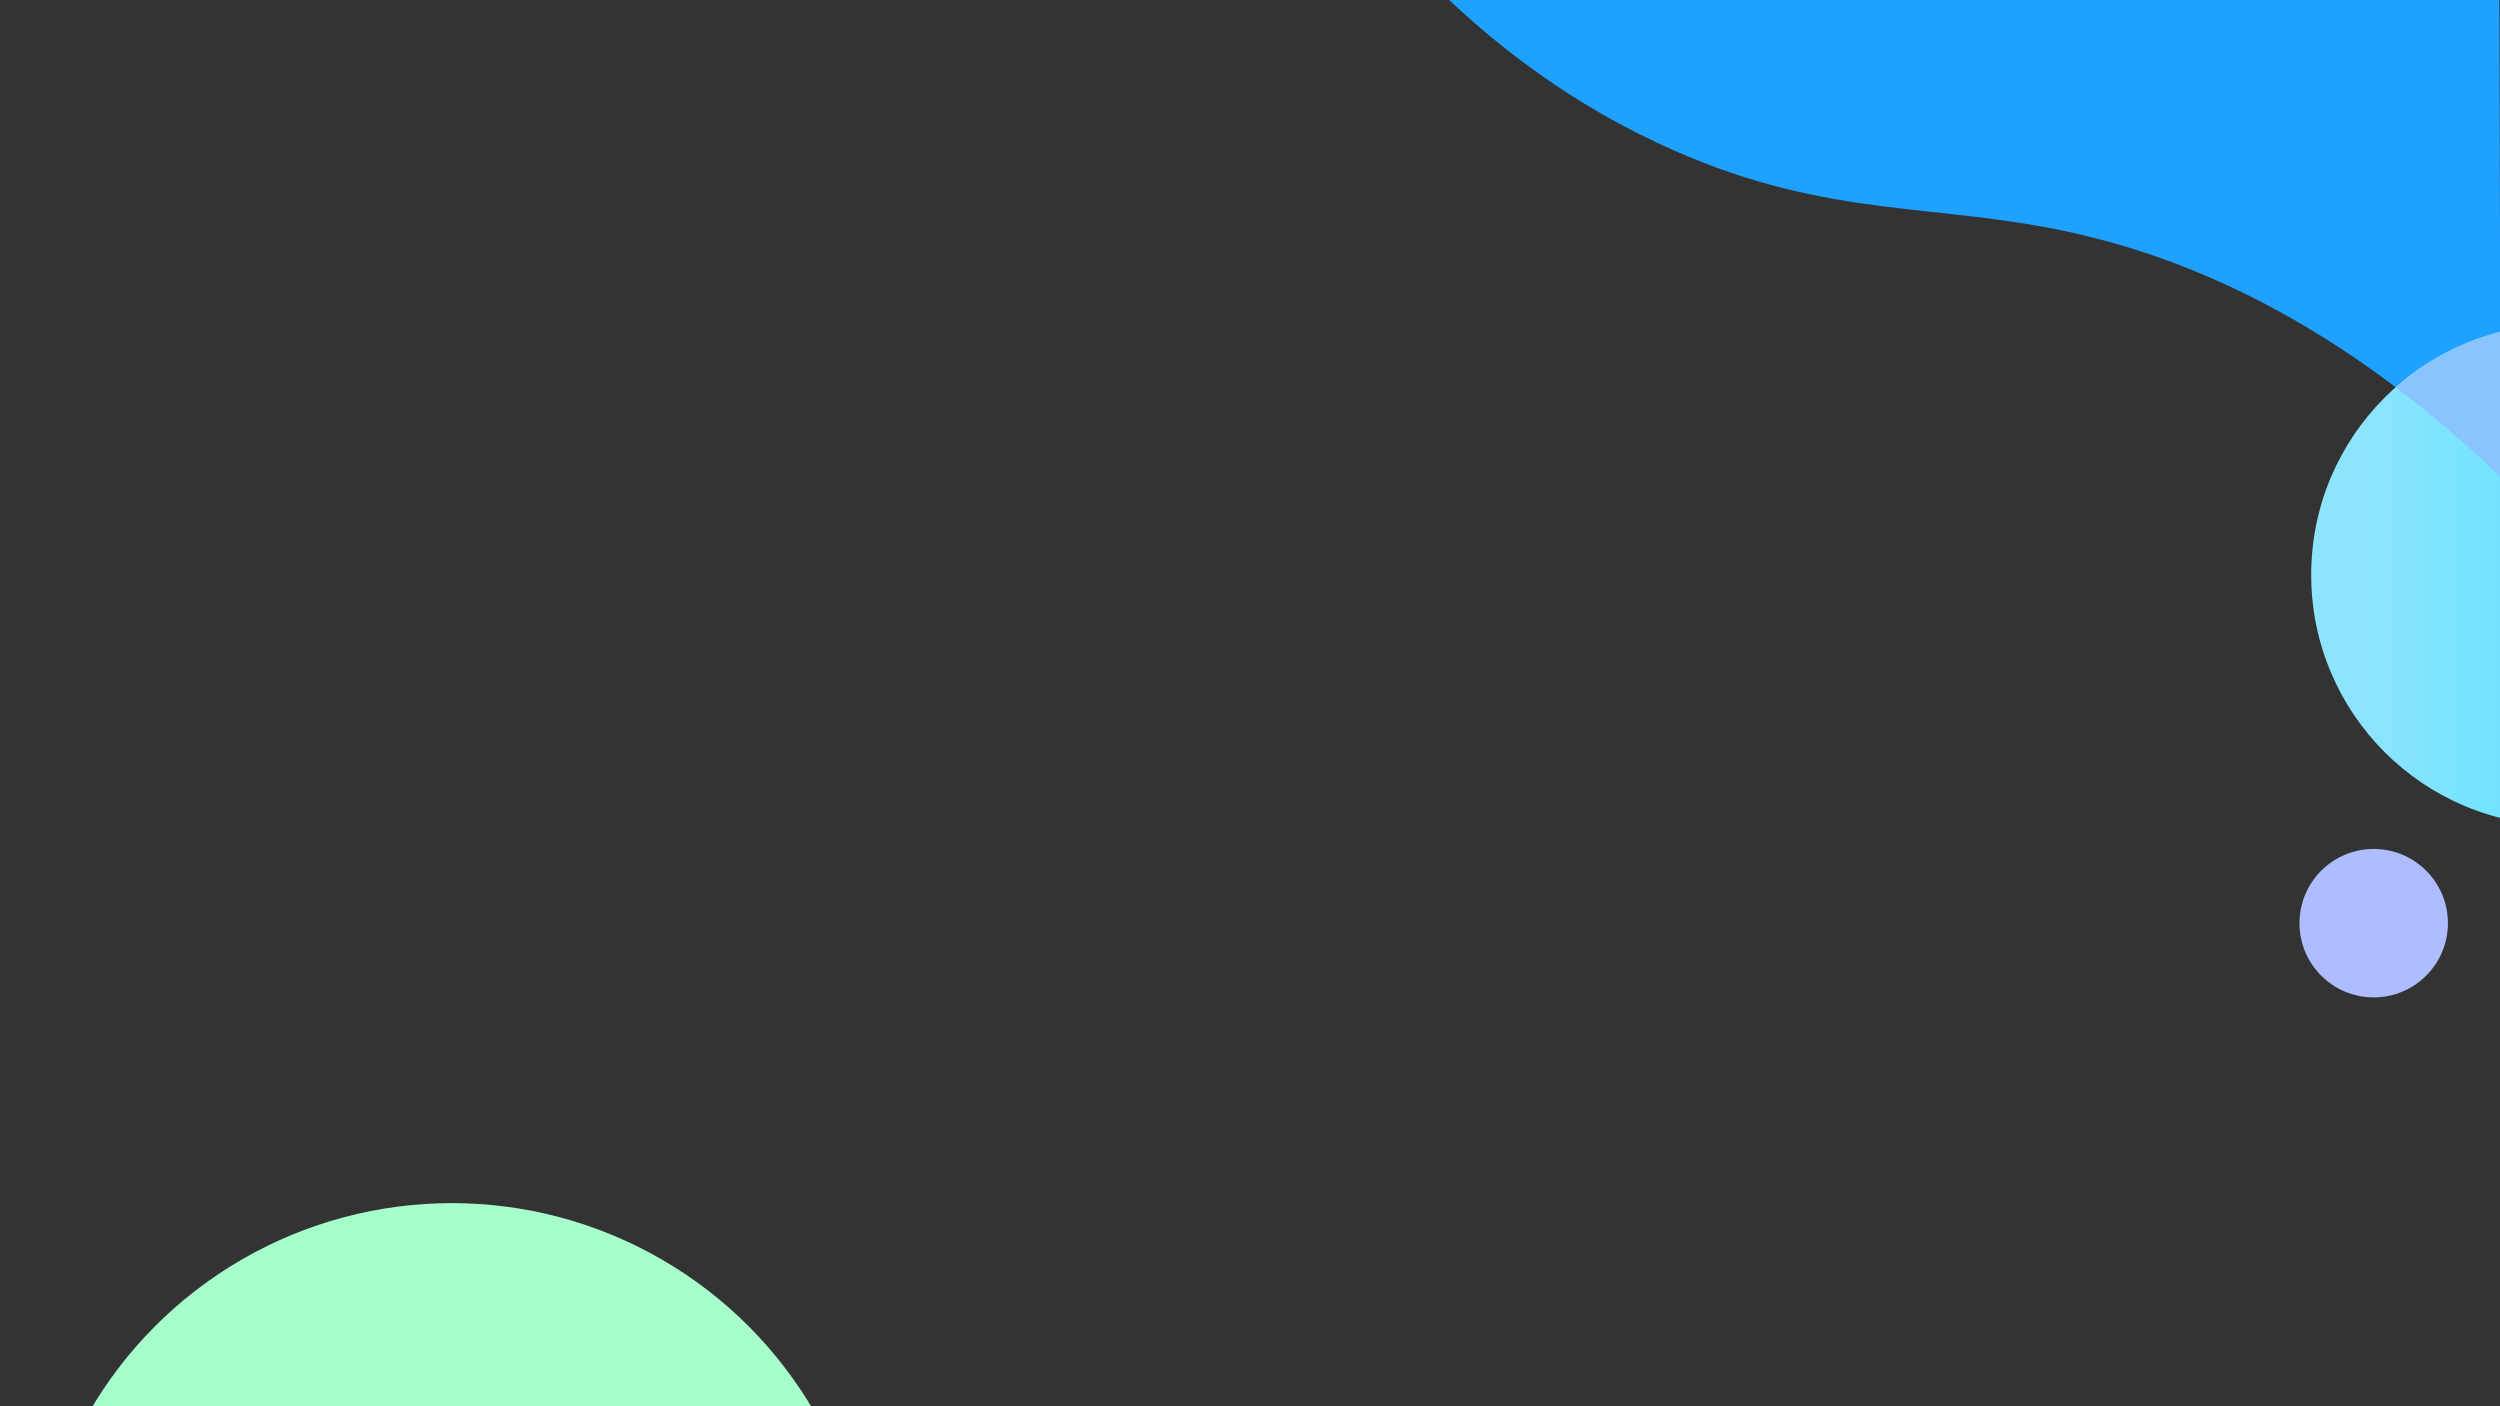 <svg id="Layer_1" data-name="Layer 1" xmlns="http://www.w3.org/2000/svg" xmlns:xlink="http://www.w3.org/1999/xlink" viewBox="0 0 1920 1080">
  <rect x="0" y="0" width="1920" height="1080" fill="#333333" stroke="none"/>
  <defs>
    <style>
      .cls-1 {
        fill: #1fa2ff;
      }

      .cls-2 {
        fill: url(#linear-gradient);
      }

      .cls-3 {
        fill: #8ac4ff;
      }

      .cls-4 {
        fill: #a6ffcb;
      }

      .cls-5 {
        fill: #adbdff;
      }
    </style>
    <linearGradient id="linear-gradient" x1="1775" y1="441.5" x2="2160" y2="441.5" gradientUnits="userSpaceOnUse">
      <stop offset="0.11" stop-color="#8de4ff"/>
      <stop offset="0.98" stop-color="#34e5ff"/>
    </linearGradient>
  </defs>
  <title>background</title>
  <path class="cls-1" d="M1112.5-.5c35.82,33.92,93.13,80.78,173,116C1406,168.64,1487,155.17,1593.15,179.07c83.62,18.83,199.67,64.61,327.35,187.43q-.49-183.49-1-367Z"/>
  <circle class="cls-2" cx="1967.5" cy="441.5" r="192.5"/>
  <path class="cls-3" d="M1920.5,366.5l-.3-111.64a192,192,0,0,0-80.33,42.55A890.78,890.78,0,0,1,1920.5,366.5Z"/>
  <circle class="cls-4" cx="347" cy="1246" r="322"/>
  <circle class="cls-5" cx="1823" cy="709" r="57"/>
</svg>
